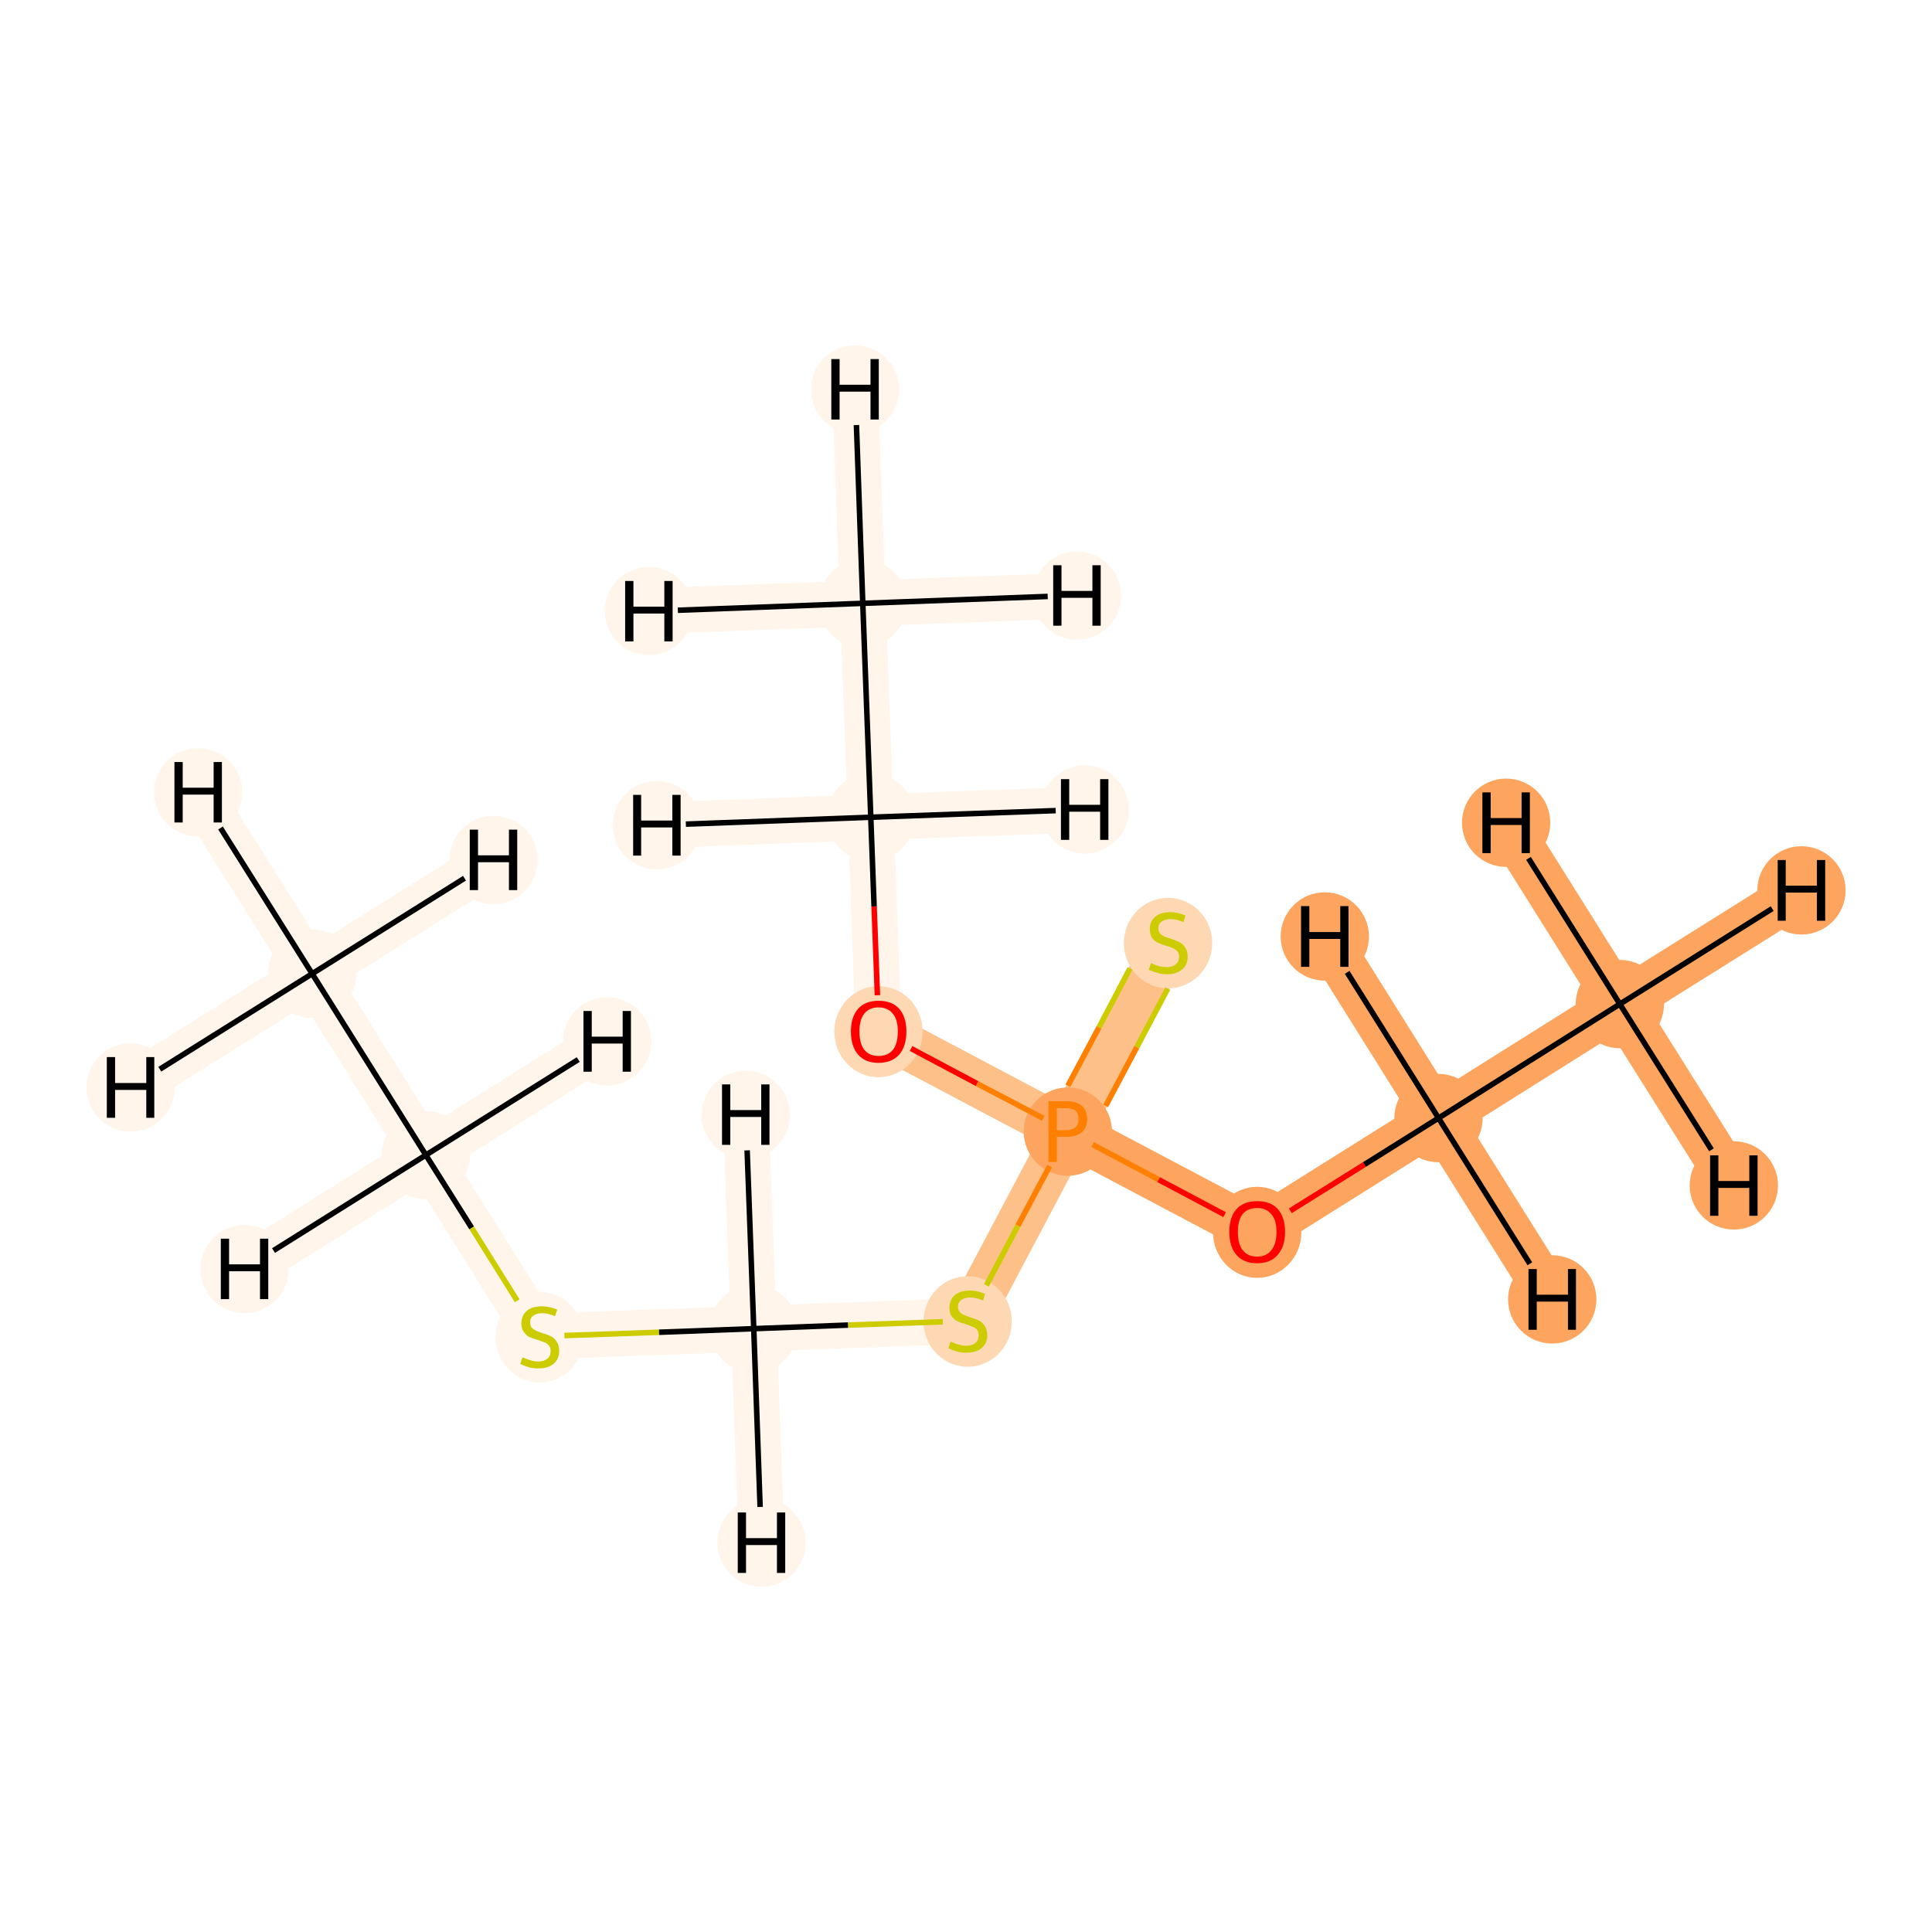 <?xml version='1.0' encoding='iso-8859-1'?>
<svg version='1.1' baseProfile='full'
              xmlns='http://www.w3.org/2000/svg'
                      xmlns:rdkit='http://www.rdkit.org/xml'
                      xmlns:xlink='http://www.w3.org/1999/xlink'
                  xml:space='preserve'
width='700px' height='700px' viewBox='0 0 700 700'>
<!-- END OF HEADER -->
<rect style='opacity:1.0;fill:#FFFFFF;stroke:none' width='700.0' height='700.0' x='0.0' y='0.0'> </rect>
<path d='M 113.1,352.8 L 154.3,418.5' style='fill:none;fill-rule:evenodd;stroke:#FFF5EB;stroke-width:16.6px;stroke-linecap:butt;stroke-linejoin:miter;stroke-opacity:1' />
<path d='M 113.1,352.8 L 71.8,287.1' style='fill:none;fill-rule:evenodd;stroke:#FFF5EB;stroke-width:16.6px;stroke-linecap:butt;stroke-linejoin:miter;stroke-opacity:1' />
<path d='M 113.1,352.8 L 178.8,311.6' style='fill:none;fill-rule:evenodd;stroke:#FFF5EB;stroke-width:16.6px;stroke-linecap:butt;stroke-linejoin:miter;stroke-opacity:1' />
<path d='M 113.1,352.8 L 47.3,394.0' style='fill:none;fill-rule:evenodd;stroke:#FFF5EB;stroke-width:16.6px;stroke-linecap:butt;stroke-linejoin:miter;stroke-opacity:1' />
<path d='M 154.3,418.5 L 195.5,484.2' style='fill:none;fill-rule:evenodd;stroke:#FFF5EB;stroke-width:16.6px;stroke-linecap:butt;stroke-linejoin:miter;stroke-opacity:1' />
<path d='M 154.3,418.5 L 88.6,459.8' style='fill:none;fill-rule:evenodd;stroke:#FFF5EB;stroke-width:16.6px;stroke-linecap:butt;stroke-linejoin:miter;stroke-opacity:1' />
<path d='M 154.3,418.5 L 220.0,377.3' style='fill:none;fill-rule:evenodd;stroke:#FFF5EB;stroke-width:16.6px;stroke-linecap:butt;stroke-linejoin:miter;stroke-opacity:1' />
<path d='M 195.5,484.2 L 273.1,481.4' style='fill:none;fill-rule:evenodd;stroke:#FFF5EB;stroke-width:16.6px;stroke-linecap:butt;stroke-linejoin:miter;stroke-opacity:1' />
<path d='M 273.1,481.4 L 350.6,478.6' style='fill:none;fill-rule:evenodd;stroke:#FFF5EB;stroke-width:16.6px;stroke-linecap:butt;stroke-linejoin:miter;stroke-opacity:1' />
<path d='M 273.1,481.4 L 275.9,558.9' style='fill:none;fill-rule:evenodd;stroke:#FFF5EB;stroke-width:16.6px;stroke-linecap:butt;stroke-linejoin:miter;stroke-opacity:1' />
<path d='M 273.1,481.4 L 270.2,403.9' style='fill:none;fill-rule:evenodd;stroke:#FFF5EB;stroke-width:16.6px;stroke-linecap:butt;stroke-linejoin:miter;stroke-opacity:1' />
<path d='M 350.6,478.6 L 386.9,410.0' style='fill:none;fill-rule:evenodd;stroke:#FDC089;stroke-width:16.6px;stroke-linecap:butt;stroke-linejoin:miter;stroke-opacity:1' />
<path d='M 386.9,410.0 L 423.2,341.4' style='fill:none;fill-rule:evenodd;stroke:#FDC089;stroke-width:16.6px;stroke-linecap:butt;stroke-linejoin:miter;stroke-opacity:1' />
<path d='M 386.9,410.0 L 455.5,446.3' style='fill:none;fill-rule:evenodd;stroke:#FDA55E;stroke-width:16.6px;stroke-linecap:butt;stroke-linejoin:miter;stroke-opacity:1' />
<path d='M 386.9,410.0 L 318.3,373.7' style='fill:none;fill-rule:evenodd;stroke:#FDC089;stroke-width:16.6px;stroke-linecap:butt;stroke-linejoin:miter;stroke-opacity:1' />
<path d='M 455.5,446.3 L 521.2,405.1' style='fill:none;fill-rule:evenodd;stroke:#FDA55E;stroke-width:16.6px;stroke-linecap:butt;stroke-linejoin:miter;stroke-opacity:1' />
<path d='M 521.2,405.1 L 586.9,363.8' style='fill:none;fill-rule:evenodd;stroke:#FDA55E;stroke-width:16.6px;stroke-linecap:butt;stroke-linejoin:miter;stroke-opacity:1' />
<path d='M 521.2,405.1 L 480.0,339.3' style='fill:none;fill-rule:evenodd;stroke:#FDA55E;stroke-width:16.6px;stroke-linecap:butt;stroke-linejoin:miter;stroke-opacity:1' />
<path d='M 521.2,405.1 L 562.4,470.8' style='fill:none;fill-rule:evenodd;stroke:#FDA55E;stroke-width:16.6px;stroke-linecap:butt;stroke-linejoin:miter;stroke-opacity:1' />
<path d='M 586.9,363.8 L 652.7,322.6' style='fill:none;fill-rule:evenodd;stroke:#FDA55E;stroke-width:16.6px;stroke-linecap:butt;stroke-linejoin:miter;stroke-opacity:1' />
<path d='M 586.9,363.8 L 545.7,298.1' style='fill:none;fill-rule:evenodd;stroke:#FDA55E;stroke-width:16.6px;stroke-linecap:butt;stroke-linejoin:miter;stroke-opacity:1' />
<path d='M 586.9,363.8 L 628.2,429.5' style='fill:none;fill-rule:evenodd;stroke:#FDA55E;stroke-width:16.6px;stroke-linecap:butt;stroke-linejoin:miter;stroke-opacity:1' />
<path d='M 318.3,373.7 L 315.5,296.1' style='fill:none;fill-rule:evenodd;stroke:#FFF5EB;stroke-width:16.6px;stroke-linecap:butt;stroke-linejoin:miter;stroke-opacity:1' />
<path d='M 315.5,296.1 L 312.6,218.6' style='fill:none;fill-rule:evenodd;stroke:#FFF5EB;stroke-width:16.6px;stroke-linecap:butt;stroke-linejoin:miter;stroke-opacity:1' />
<path d='M 315.5,296.1 L 393.0,293.3' style='fill:none;fill-rule:evenodd;stroke:#FFF5EB;stroke-width:16.6px;stroke-linecap:butt;stroke-linejoin:miter;stroke-opacity:1' />
<path d='M 315.5,296.1 L 238.0,299.0' style='fill:none;fill-rule:evenodd;stroke:#FFF5EB;stroke-width:16.6px;stroke-linecap:butt;stroke-linejoin:miter;stroke-opacity:1' />
<path d='M 312.6,218.6 L 309.8,141.1' style='fill:none;fill-rule:evenodd;stroke:#FFF5EB;stroke-width:16.6px;stroke-linecap:butt;stroke-linejoin:miter;stroke-opacity:1' />
<path d='M 312.6,218.6 L 390.2,215.8' style='fill:none;fill-rule:evenodd;stroke:#FFF5EB;stroke-width:16.6px;stroke-linecap:butt;stroke-linejoin:miter;stroke-opacity:1' />
<path d='M 312.6,218.6 L 235.1,221.4' style='fill:none;fill-rule:evenodd;stroke:#FFF5EB;stroke-width:16.6px;stroke-linecap:butt;stroke-linejoin:miter;stroke-opacity:1' />
<ellipse cx='113.1' cy='352.8' rx='15.5' ry='15.5'  style='fill:#FFF5EB;fill-rule:evenodd;stroke:#FFF5EB;stroke-width:1.0px;stroke-linecap:butt;stroke-linejoin:miter;stroke-opacity:1' />
<ellipse cx='154.3' cy='418.5' rx='15.5' ry='15.5'  style='fill:#FFF5EB;fill-rule:evenodd;stroke:#FFF5EB;stroke-width:1.0px;stroke-linecap:butt;stroke-linejoin:miter;stroke-opacity:1' />
<ellipse cx='195.5' cy='484.5' rx='15.5' ry='15.9'  style='fill:#FFF5EB;fill-rule:evenodd;stroke:#FFF5EB;stroke-width:1.0px;stroke-linecap:butt;stroke-linejoin:miter;stroke-opacity:1' />
<ellipse cx='273.1' cy='481.4' rx='15.5' ry='15.5'  style='fill:#FFF5EB;fill-rule:evenodd;stroke:#FFF5EB;stroke-width:1.0px;stroke-linecap:butt;stroke-linejoin:miter;stroke-opacity:1' />
<ellipse cx='350.6' cy='478.8' rx='15.5' ry='15.9'  style='fill:#FDD8B2;fill-rule:evenodd;stroke:#FDD8B2;stroke-width:1.0px;stroke-linecap:butt;stroke-linejoin:miter;stroke-opacity:1' />
<ellipse cx='386.9' cy='410.0' rx='15.5' ry='15.5'  style='fill:#FDA55E;fill-rule:evenodd;stroke:#FDA55E;stroke-width:1.0px;stroke-linecap:butt;stroke-linejoin:miter;stroke-opacity:1' />
<ellipse cx='423.2' cy='341.7' rx='15.5' ry='15.9'  style='fill:#FDD8B2;fill-rule:evenodd;stroke:#FDD8B2;stroke-width:1.0px;stroke-linecap:butt;stroke-linejoin:miter;stroke-opacity:1' />
<ellipse cx='455.5' cy='446.5' rx='15.5' ry='16.0'  style='fill:#FDA55E;fill-rule:evenodd;stroke:#FDA55E;stroke-width:1.0px;stroke-linecap:butt;stroke-linejoin:miter;stroke-opacity:1' />
<ellipse cx='521.2' cy='405.1' rx='15.5' ry='15.5'  style='fill:#FDA55E;fill-rule:evenodd;stroke:#FDA55E;stroke-width:1.0px;stroke-linecap:butt;stroke-linejoin:miter;stroke-opacity:1' />
<ellipse cx='586.9' cy='363.8' rx='15.5' ry='15.5'  style='fill:#FDA55E;fill-rule:evenodd;stroke:#FDA55E;stroke-width:1.0px;stroke-linecap:butt;stroke-linejoin:miter;stroke-opacity:1' />
<ellipse cx='318.3' cy='373.8' rx='15.5' ry='16.0'  style='fill:#FDD8B2;fill-rule:evenodd;stroke:#FDD8B2;stroke-width:1.0px;stroke-linecap:butt;stroke-linejoin:miter;stroke-opacity:1' />
<ellipse cx='315.5' cy='296.1' rx='15.5' ry='15.5'  style='fill:#FFF5EB;fill-rule:evenodd;stroke:#FFF5EB;stroke-width:1.0px;stroke-linecap:butt;stroke-linejoin:miter;stroke-opacity:1' />
<ellipse cx='312.6' cy='218.6' rx='15.5' ry='15.5'  style='fill:#FFF5EB;fill-rule:evenodd;stroke:#FFF5EB;stroke-width:1.0px;stroke-linecap:butt;stroke-linejoin:miter;stroke-opacity:1' />
<ellipse cx='71.8' cy='287.1' rx='15.5' ry='15.5'  style='fill:#FFF5EB;fill-rule:evenodd;stroke:#FFF5EB;stroke-width:1.0px;stroke-linecap:butt;stroke-linejoin:miter;stroke-opacity:1' />
<ellipse cx='178.8' cy='311.6' rx='15.5' ry='15.5'  style='fill:#FFF5EB;fill-rule:evenodd;stroke:#FFF5EB;stroke-width:1.0px;stroke-linecap:butt;stroke-linejoin:miter;stroke-opacity:1' />
<ellipse cx='47.3' cy='394.0' rx='15.5' ry='15.5'  style='fill:#FFF5EB;fill-rule:evenodd;stroke:#FFF5EB;stroke-width:1.0px;stroke-linecap:butt;stroke-linejoin:miter;stroke-opacity:1' />
<ellipse cx='88.6' cy='459.8' rx='15.5' ry='15.5'  style='fill:#FFF5EB;fill-rule:evenodd;stroke:#FFF5EB;stroke-width:1.0px;stroke-linecap:butt;stroke-linejoin:miter;stroke-opacity:1' />
<ellipse cx='220.0' cy='377.3' rx='15.5' ry='15.5'  style='fill:#FFF5EB;fill-rule:evenodd;stroke:#FFF5EB;stroke-width:1.0px;stroke-linecap:butt;stroke-linejoin:miter;stroke-opacity:1' />
<ellipse cx='275.9' cy='558.9' rx='15.5' ry='15.5'  style='fill:#FFF5EB;fill-rule:evenodd;stroke:#FFF5EB;stroke-width:1.0px;stroke-linecap:butt;stroke-linejoin:miter;stroke-opacity:1' />
<ellipse cx='270.2' cy='403.9' rx='15.5' ry='15.5'  style='fill:#FFF5EB;fill-rule:evenodd;stroke:#FFF5EB;stroke-width:1.0px;stroke-linecap:butt;stroke-linejoin:miter;stroke-opacity:1' />
<ellipse cx='480.0' cy='339.3' rx='15.5' ry='15.5'  style='fill:#FDA55E;fill-rule:evenodd;stroke:#FDA55E;stroke-width:1.0px;stroke-linecap:butt;stroke-linejoin:miter;stroke-opacity:1' />
<ellipse cx='562.4' cy='470.8' rx='15.5' ry='15.5'  style='fill:#FDA55E;fill-rule:evenodd;stroke:#FDA55E;stroke-width:1.0px;stroke-linecap:butt;stroke-linejoin:miter;stroke-opacity:1' />
<ellipse cx='652.7' cy='322.6' rx='15.5' ry='15.5'  style='fill:#FDA55E;fill-rule:evenodd;stroke:#FDA55E;stroke-width:1.0px;stroke-linecap:butt;stroke-linejoin:miter;stroke-opacity:1' />
<ellipse cx='545.7' cy='298.1' rx='15.5' ry='15.5'  style='fill:#FDA55E;fill-rule:evenodd;stroke:#FDA55E;stroke-width:1.0px;stroke-linecap:butt;stroke-linejoin:miter;stroke-opacity:1' />
<ellipse cx='628.2' cy='429.5' rx='15.5' ry='15.5'  style='fill:#FDA55E;fill-rule:evenodd;stroke:#FDA55E;stroke-width:1.0px;stroke-linecap:butt;stroke-linejoin:miter;stroke-opacity:1' />
<ellipse cx='393.0' cy='293.3' rx='15.5' ry='15.5'  style='fill:#FFF5EB;fill-rule:evenodd;stroke:#FFF5EB;stroke-width:1.0px;stroke-linecap:butt;stroke-linejoin:miter;stroke-opacity:1' />
<ellipse cx='238.0' cy='299.0' rx='15.5' ry='15.5'  style='fill:#FFF5EB;fill-rule:evenodd;stroke:#FFF5EB;stroke-width:1.0px;stroke-linecap:butt;stroke-linejoin:miter;stroke-opacity:1' />
<ellipse cx='309.8' cy='141.1' rx='15.5' ry='15.5'  style='fill:#FFF5EB;fill-rule:evenodd;stroke:#FFF5EB;stroke-width:1.0px;stroke-linecap:butt;stroke-linejoin:miter;stroke-opacity:1' />
<ellipse cx='390.2' cy='215.8' rx='15.5' ry='15.5'  style='fill:#FFF5EB;fill-rule:evenodd;stroke:#FFF5EB;stroke-width:1.0px;stroke-linecap:butt;stroke-linejoin:miter;stroke-opacity:1' />
<ellipse cx='235.1' cy='221.4' rx='15.5' ry='15.5'  style='fill:#FFF5EB;fill-rule:evenodd;stroke:#FFF5EB;stroke-width:1.0px;stroke-linecap:butt;stroke-linejoin:miter;stroke-opacity:1' />
<path class='bond-0 atom-0 atom-1' d='M 113.1,352.8 L 154.3,418.5' style='fill:none;fill-rule:evenodd;stroke:#000000;stroke-width:2.0px;stroke-linecap:butt;stroke-linejoin:miter;stroke-opacity:1' />
<path class='bond-12 atom-0 atom-13' d='M 113.1,352.8 L 79.9,300.0' style='fill:none;fill-rule:evenodd;stroke:#000000;stroke-width:2.0px;stroke-linecap:butt;stroke-linejoin:miter;stroke-opacity:1' />
<path class='bond-13 atom-0 atom-14' d='M 113.1,352.8 L 168.3,318.2' style='fill:none;fill-rule:evenodd;stroke:#000000;stroke-width:2.0px;stroke-linecap:butt;stroke-linejoin:miter;stroke-opacity:1' />
<path class='bond-14 atom-0 atom-15' d='M 113.1,352.8 L 57.9,387.4' style='fill:none;fill-rule:evenodd;stroke:#000000;stroke-width:2.0px;stroke-linecap:butt;stroke-linejoin:miter;stroke-opacity:1' />
<path class='bond-1 atom-1 atom-2' d='M 154.3,418.5 L 170.9,444.9' style='fill:none;fill-rule:evenodd;stroke:#000000;stroke-width:2.0px;stroke-linecap:butt;stroke-linejoin:miter;stroke-opacity:1' />
<path class='bond-1 atom-1 atom-2' d='M 170.9,444.9 L 187.4,471.3' style='fill:none;fill-rule:evenodd;stroke:#CCCC00;stroke-width:2.0px;stroke-linecap:butt;stroke-linejoin:miter;stroke-opacity:1' />
<path class='bond-15 atom-1 atom-16' d='M 154.3,418.5 L 99.1,453.1' style='fill:none;fill-rule:evenodd;stroke:#000000;stroke-width:2.0px;stroke-linecap:butt;stroke-linejoin:miter;stroke-opacity:1' />
<path class='bond-16 atom-1 atom-17' d='M 154.3,418.5 L 209.5,383.9' style='fill:none;fill-rule:evenodd;stroke:#000000;stroke-width:2.0px;stroke-linecap:butt;stroke-linejoin:miter;stroke-opacity:1' />
<path class='bond-2 atom-2 atom-3' d='M 204.5,483.9 L 238.8,482.7' style='fill:none;fill-rule:evenodd;stroke:#CCCC00;stroke-width:2.0px;stroke-linecap:butt;stroke-linejoin:miter;stroke-opacity:1' />
<path class='bond-2 atom-2 atom-3' d='M 238.8,482.7 L 273.1,481.4' style='fill:none;fill-rule:evenodd;stroke:#000000;stroke-width:2.0px;stroke-linecap:butt;stroke-linejoin:miter;stroke-opacity:1' />
<path class='bond-3 atom-3 atom-4' d='M 273.1,481.4 L 307.3,480.1' style='fill:none;fill-rule:evenodd;stroke:#000000;stroke-width:2.0px;stroke-linecap:butt;stroke-linejoin:miter;stroke-opacity:1' />
<path class='bond-3 atom-3 atom-4' d='M 307.3,480.1 L 341.6,478.9' style='fill:none;fill-rule:evenodd;stroke:#CCCC00;stroke-width:2.0px;stroke-linecap:butt;stroke-linejoin:miter;stroke-opacity:1' />
<path class='bond-17 atom-3 atom-18' d='M 273.1,481.4 L 275.4,546.0' style='fill:none;fill-rule:evenodd;stroke:#000000;stroke-width:2.0px;stroke-linecap:butt;stroke-linejoin:miter;stroke-opacity:1' />
<path class='bond-18 atom-3 atom-19' d='M 273.1,481.4 L 270.7,416.8' style='fill:none;fill-rule:evenodd;stroke:#000000;stroke-width:2.0px;stroke-linecap:butt;stroke-linejoin:miter;stroke-opacity:1' />
<path class='bond-4 atom-4 atom-5' d='M 357.4,465.7 L 368.8,444.1' style='fill:none;fill-rule:evenodd;stroke:#CCCC00;stroke-width:2.0px;stroke-linecap:butt;stroke-linejoin:miter;stroke-opacity:1' />
<path class='bond-4 atom-4 atom-5' d='M 368.8,444.1 L 380.3,422.5' style='fill:none;fill-rule:evenodd;stroke:#FF7F00;stroke-width:2.0px;stroke-linecap:butt;stroke-linejoin:miter;stroke-opacity:1' />
<path class='bond-5 atom-5 atom-6' d='M 400.6,400.7 L 411.9,379.4' style='fill:none;fill-rule:evenodd;stroke:#FF7F00;stroke-width:2.0px;stroke-linecap:butt;stroke-linejoin:miter;stroke-opacity:1' />
<path class='bond-5 atom-5 atom-6' d='M 411.9,379.4 L 423.1,358.2' style='fill:none;fill-rule:evenodd;stroke:#CCCC00;stroke-width:2.0px;stroke-linecap:butt;stroke-linejoin:miter;stroke-opacity:1' />
<path class='bond-5 atom-5 atom-6' d='M 386.9,393.4 L 398.2,372.2' style='fill:none;fill-rule:evenodd;stroke:#FF7F00;stroke-width:2.0px;stroke-linecap:butt;stroke-linejoin:miter;stroke-opacity:1' />
<path class='bond-5 atom-5 atom-6' d='M 398.2,372.2 L 409.4,350.9' style='fill:none;fill-rule:evenodd;stroke:#CCCC00;stroke-width:2.0px;stroke-linecap:butt;stroke-linejoin:miter;stroke-opacity:1' />
<path class='bond-6 atom-5 atom-7' d='M 395.9,414.7 L 419.8,427.4' style='fill:none;fill-rule:evenodd;stroke:#FF7F00;stroke-width:2.0px;stroke-linecap:butt;stroke-linejoin:miter;stroke-opacity:1' />
<path class='bond-6 atom-5 atom-7' d='M 419.8,427.4 L 443.7,440.1' style='fill:none;fill-rule:evenodd;stroke:#FF0000;stroke-width:2.0px;stroke-linecap:butt;stroke-linejoin:miter;stroke-opacity:1' />
<path class='bond-9 atom-5 atom-10' d='M 378.0,405.2 L 354.0,392.6' style='fill:none;fill-rule:evenodd;stroke:#FF7F00;stroke-width:2.0px;stroke-linecap:butt;stroke-linejoin:miter;stroke-opacity:1' />
<path class='bond-9 atom-5 atom-10' d='M 354.0,392.6 L 330.1,379.9' style='fill:none;fill-rule:evenodd;stroke:#FF0000;stroke-width:2.0px;stroke-linecap:butt;stroke-linejoin:miter;stroke-opacity:1' />
<path class='bond-7 atom-7 atom-8' d='M 467.5,438.7 L 494.4,421.9' style='fill:none;fill-rule:evenodd;stroke:#FF0000;stroke-width:2.0px;stroke-linecap:butt;stroke-linejoin:miter;stroke-opacity:1' />
<path class='bond-7 atom-7 atom-8' d='M 494.4,421.9 L 521.2,405.1' style='fill:none;fill-rule:evenodd;stroke:#000000;stroke-width:2.0px;stroke-linecap:butt;stroke-linejoin:miter;stroke-opacity:1' />
<path class='bond-8 atom-8 atom-9' d='M 521.2,405.1 L 586.9,363.8' style='fill:none;fill-rule:evenodd;stroke:#000000;stroke-width:2.0px;stroke-linecap:butt;stroke-linejoin:miter;stroke-opacity:1' />
<path class='bond-19 atom-8 atom-20' d='M 521.2,405.1 L 488.1,352.3' style='fill:none;fill-rule:evenodd;stroke:#000000;stroke-width:2.0px;stroke-linecap:butt;stroke-linejoin:miter;stroke-opacity:1' />
<path class='bond-20 atom-8 atom-21' d='M 521.2,405.1 L 554.3,457.9' style='fill:none;fill-rule:evenodd;stroke:#000000;stroke-width:2.0px;stroke-linecap:butt;stroke-linejoin:miter;stroke-opacity:1' />
<path class='bond-21 atom-9 atom-22' d='M 586.9,363.8 L 642.1,329.2' style='fill:none;fill-rule:evenodd;stroke:#000000;stroke-width:2.0px;stroke-linecap:butt;stroke-linejoin:miter;stroke-opacity:1' />
<path class='bond-22 atom-9 atom-23' d='M 586.9,363.8 L 553.8,311.0' style='fill:none;fill-rule:evenodd;stroke:#000000;stroke-width:2.0px;stroke-linecap:butt;stroke-linejoin:miter;stroke-opacity:1' />
<path class='bond-23 atom-9 atom-24' d='M 586.9,363.8 L 620.1,416.6' style='fill:none;fill-rule:evenodd;stroke:#000000;stroke-width:2.0px;stroke-linecap:butt;stroke-linejoin:miter;stroke-opacity:1' />
<path class='bond-10 atom-10 atom-11' d='M 317.9,360.6 L 316.7,328.4' style='fill:none;fill-rule:evenodd;stroke:#FF0000;stroke-width:2.0px;stroke-linecap:butt;stroke-linejoin:miter;stroke-opacity:1' />
<path class='bond-10 atom-10 atom-11' d='M 316.7,328.4 L 315.5,296.1' style='fill:none;fill-rule:evenodd;stroke:#000000;stroke-width:2.0px;stroke-linecap:butt;stroke-linejoin:miter;stroke-opacity:1' />
<path class='bond-11 atom-11 atom-12' d='M 315.5,296.1 L 312.6,218.6' style='fill:none;fill-rule:evenodd;stroke:#000000;stroke-width:2.0px;stroke-linecap:butt;stroke-linejoin:miter;stroke-opacity:1' />
<path class='bond-24 atom-11 atom-25' d='M 315.5,296.1 L 382.5,293.7' style='fill:none;fill-rule:evenodd;stroke:#000000;stroke-width:2.0px;stroke-linecap:butt;stroke-linejoin:miter;stroke-opacity:1' />
<path class='bond-25 atom-11 atom-26' d='M 315.5,296.1 L 248.5,298.6' style='fill:none;fill-rule:evenodd;stroke:#000000;stroke-width:2.0px;stroke-linecap:butt;stroke-linejoin:miter;stroke-opacity:1' />
<path class='bond-26 atom-12 atom-27' d='M 312.6,218.6 L 310.3,154.0' style='fill:none;fill-rule:evenodd;stroke:#000000;stroke-width:2.0px;stroke-linecap:butt;stroke-linejoin:miter;stroke-opacity:1' />
<path class='bond-27 atom-12 atom-28' d='M 312.6,218.6 L 379.6,216.1' style='fill:none;fill-rule:evenodd;stroke:#000000;stroke-width:2.0px;stroke-linecap:butt;stroke-linejoin:miter;stroke-opacity:1' />
<path class='bond-28 atom-12 atom-29' d='M 312.6,218.6 L 245.6,221.1' style='fill:none;fill-rule:evenodd;stroke:#000000;stroke-width:2.0px;stroke-linecap:butt;stroke-linejoin:miter;stroke-opacity:1' />
<path  class='atom-2' d='M 189.3 491.8
Q 189.6 491.9, 190.6 492.3
Q 191.6 492.7, 192.7 493.0
Q 193.9 493.3, 195.0 493.3
Q 197.1 493.3, 198.3 492.3
Q 199.5 491.3, 199.5 489.5
Q 199.5 488.3, 198.9 487.5
Q 198.3 486.8, 197.4 486.4
Q 196.4 486.0, 194.9 485.5
Q 192.9 484.9, 191.7 484.4
Q 190.6 483.8, 189.8 482.6
Q 188.9 481.5, 188.9 479.5
Q 188.9 476.7, 190.8 475.0
Q 192.7 473.3, 196.4 473.3
Q 199.0 473.3, 201.9 474.5
L 201.1 476.9
Q 198.5 475.8, 196.5 475.8
Q 194.4 475.8, 193.2 476.7
Q 192.0 477.6, 192.1 479.1
Q 192.1 480.3, 192.6 481.0
Q 193.3 481.7, 194.1 482.1
Q 195.0 482.5, 196.5 483.0
Q 198.5 483.6, 199.7 484.2
Q 200.9 484.8, 201.7 486.1
Q 202.6 487.3, 202.6 489.5
Q 202.6 492.5, 200.5 494.2
Q 198.5 495.8, 195.1 495.8
Q 193.2 495.8, 191.7 495.4
Q 190.2 495.0, 188.5 494.2
L 189.3 491.8
' fill='#CCCC00'/>
<path  class='atom-4' d='M 344.4 486.1
Q 344.6 486.2, 345.7 486.6
Q 346.7 487.1, 347.8 487.3
Q 349.0 487.6, 350.1 487.6
Q 352.2 487.6, 353.4 486.6
Q 354.6 485.6, 354.6 483.8
Q 354.6 482.6, 354.0 481.8
Q 353.4 481.1, 352.4 480.7
Q 351.5 480.3, 350.0 479.8
Q 348.0 479.2, 346.8 478.7
Q 345.7 478.1, 344.8 476.9
Q 344.0 475.8, 344.0 473.8
Q 344.0 471.0, 345.9 469.3
Q 347.8 467.6, 351.5 467.6
Q 354.1 467.6, 356.9 468.8
L 356.2 471.2
Q 353.6 470.1, 351.6 470.1
Q 349.5 470.1, 348.3 471.0
Q 347.1 471.9, 347.1 473.4
Q 347.1 474.6, 347.7 475.3
Q 348.3 476.0, 349.2 476.4
Q 350.1 476.8, 351.6 477.3
Q 353.6 477.9, 354.8 478.5
Q 355.9 479.1, 356.8 480.4
Q 357.7 481.7, 357.7 483.8
Q 357.7 486.8, 355.6 488.5
Q 353.6 490.1, 350.2 490.1
Q 348.2 490.1, 346.8 489.7
Q 345.3 489.3, 343.6 488.5
L 344.4 486.1
' fill='#CCCC00'/>
<path  class='atom-5' d='M 386.4 399.0
Q 390.1 399.0, 392.0 400.7
Q 393.9 402.4, 393.9 405.5
Q 393.9 408.5, 392.0 410.2
Q 390.0 411.9, 386.4 411.9
L 382.9 411.9
L 382.9 421.0
L 379.9 421.0
L 379.9 399.0
L 386.4 399.0
M 386.4 409.5
Q 388.5 409.5, 389.7 408.4
Q 390.8 407.4, 390.8 405.5
Q 390.8 403.5, 389.7 402.5
Q 388.6 401.5, 386.4 401.5
L 382.9 401.5
L 382.9 409.5
L 386.4 409.5
' fill='#FF7F00'/>
<path  class='atom-6' d='M 417.0 349.0
Q 417.3 349.0, 418.3 349.5
Q 419.3 349.9, 420.4 350.2
Q 421.6 350.4, 422.7 350.4
Q 424.8 350.4, 426.0 349.4
Q 427.2 348.4, 427.2 346.7
Q 427.2 345.4, 426.6 344.7
Q 426.0 344.0, 425.0 343.6
Q 424.1 343.1, 422.6 342.7
Q 420.6 342.1, 419.4 341.5
Q 418.3 341.0, 417.4 339.8
Q 416.6 338.6, 416.6 336.6
Q 416.6 333.9, 418.5 332.2
Q 420.4 330.5, 424.1 330.5
Q 426.7 330.5, 429.5 331.7
L 428.8 334.1
Q 426.2 333.0, 424.2 333.0
Q 422.1 333.0, 420.9 333.9
Q 419.7 334.7, 419.7 336.3
Q 419.7 337.4, 420.3 338.2
Q 420.9 338.9, 421.8 339.3
Q 422.7 339.7, 424.2 340.1
Q 426.2 340.8, 427.4 341.4
Q 428.6 342.0, 429.4 343.3
Q 430.3 344.5, 430.3 346.7
Q 430.3 349.7, 428.2 351.3
Q 426.2 353.0, 422.8 353.0
Q 420.9 353.0, 419.4 352.5
Q 417.9 352.1, 416.2 351.4
L 417.0 349.0
' fill='#CCCC00'/>
<path  class='atom-7' d='M 445.4 446.3
Q 445.4 441.1, 448.0 438.1
Q 450.6 435.2, 455.5 435.2
Q 460.4 435.2, 463.0 438.1
Q 465.6 441.1, 465.6 446.3
Q 465.6 451.7, 462.9 454.7
Q 460.3 457.7, 455.5 457.7
Q 450.6 457.7, 448.0 454.7
Q 445.4 451.7, 445.4 446.3
M 455.5 455.3
Q 458.8 455.3, 460.6 453.0
Q 462.5 450.8, 462.5 446.3
Q 462.5 442.0, 460.6 439.9
Q 458.8 437.7, 455.5 437.7
Q 452.1 437.7, 450.3 439.8
Q 448.5 442.0, 448.5 446.3
Q 448.5 450.8, 450.3 453.0
Q 452.1 455.3, 455.5 455.3
' fill='#FF0000'/>
<path  class='atom-10' d='M 308.3 373.7
Q 308.3 368.5, 310.9 365.5
Q 313.5 362.6, 318.3 362.6
Q 323.2 362.6, 325.8 365.5
Q 328.4 368.5, 328.4 373.7
Q 328.4 379.1, 325.8 382.1
Q 323.1 385.1, 318.3 385.1
Q 313.5 385.1, 310.9 382.1
Q 308.3 379.1, 308.3 373.7
M 318.3 382.6
Q 321.7 382.6, 323.5 380.4
Q 325.3 378.1, 325.3 373.7
Q 325.3 369.4, 323.5 367.3
Q 321.7 365.0, 318.3 365.0
Q 315.0 365.0, 313.2 367.2
Q 311.4 369.4, 311.4 373.7
Q 311.4 378.2, 313.2 380.4
Q 315.0 382.6, 318.3 382.6
' fill='#FF0000'/>
<path  class='atom-13' d='M 63.2 276.1
L 66.2 276.1
L 66.2 285.4
L 77.4 285.4
L 77.4 276.1
L 80.4 276.1
L 80.4 298.0
L 77.4 298.0
L 77.4 287.9
L 66.2 287.9
L 66.2 298.0
L 63.2 298.0
L 63.2 276.1
' fill='#000000'/>
<path  class='atom-14' d='M 170.2 300.6
L 173.2 300.6
L 173.2 309.9
L 184.4 309.9
L 184.4 300.6
L 187.4 300.6
L 187.4 322.5
L 184.4 322.5
L 184.4 312.4
L 173.2 312.4
L 173.2 322.5
L 170.2 322.5
L 170.2 300.6
' fill='#000000'/>
<path  class='atom-15' d='M 38.7 383.0
L 41.7 383.0
L 41.7 392.4
L 53.0 392.4
L 53.0 383.0
L 55.9 383.0
L 55.9 405.0
L 53.0 405.0
L 53.0 394.9
L 41.7 394.9
L 41.7 405.0
L 38.7 405.0
L 38.7 383.0
' fill='#000000'/>
<path  class='atom-16' d='M 80.0 448.8
L 83.0 448.8
L 83.0 458.1
L 94.2 458.1
L 94.2 448.8
L 97.2 448.8
L 97.2 470.7
L 94.2 470.7
L 94.2 460.6
L 83.0 460.6
L 83.0 470.7
L 80.0 470.7
L 80.0 448.8
' fill='#000000'/>
<path  class='atom-17' d='M 211.4 366.3
L 214.4 366.3
L 214.4 375.6
L 225.6 375.6
L 225.6 366.3
L 228.6 366.3
L 228.6 388.3
L 225.6 388.3
L 225.6 378.1
L 214.4 378.1
L 214.4 388.3
L 211.4 388.3
L 211.4 366.3
' fill='#000000'/>
<path  class='atom-18' d='M 267.3 548.0
L 270.3 548.0
L 270.3 557.3
L 281.5 557.3
L 281.5 548.0
L 284.5 548.0
L 284.5 569.9
L 281.5 569.9
L 281.5 559.8
L 270.3 559.8
L 270.3 569.9
L 267.3 569.9
L 267.3 548.0
' fill='#000000'/>
<path  class='atom-19' d='M 261.6 392.9
L 264.6 392.9
L 264.6 402.2
L 275.8 402.2
L 275.8 392.9
L 278.8 392.9
L 278.8 414.8
L 275.8 414.8
L 275.8 404.7
L 264.6 404.7
L 264.6 414.8
L 261.6 414.8
L 261.6 392.9
' fill='#000000'/>
<path  class='atom-20' d='M 471.4 328.3
L 474.4 328.3
L 474.4 337.7
L 485.6 337.7
L 485.6 328.3
L 488.6 328.3
L 488.6 350.3
L 485.6 350.3
L 485.6 340.2
L 474.4 340.2
L 474.4 350.3
L 471.4 350.3
L 471.4 328.3
' fill='#000000'/>
<path  class='atom-21' d='M 553.8 459.8
L 556.8 459.8
L 556.8 469.1
L 568.1 469.1
L 568.1 459.8
L 571.0 459.8
L 571.0 481.8
L 568.1 481.8
L 568.1 471.6
L 556.8 471.6
L 556.8 481.8
L 553.8 481.8
L 553.8 459.8
' fill='#000000'/>
<path  class='atom-22' d='M 644.1 311.6
L 647.0 311.6
L 647.0 320.9
L 658.3 320.9
L 658.3 311.6
L 661.3 311.6
L 661.3 333.6
L 658.3 333.6
L 658.3 323.4
L 647.0 323.4
L 647.0 333.6
L 644.1 333.6
L 644.1 311.6
' fill='#000000'/>
<path  class='atom-23' d='M 537.1 287.1
L 540.1 287.1
L 540.1 296.4
L 551.3 296.4
L 551.3 287.1
L 554.3 287.1
L 554.3 309.1
L 551.3 309.1
L 551.3 298.9
L 540.1 298.9
L 540.1 309.1
L 537.1 309.1
L 537.1 287.1
' fill='#000000'/>
<path  class='atom-24' d='M 619.6 418.6
L 622.6 418.6
L 622.6 427.9
L 633.8 427.9
L 633.8 418.6
L 636.8 418.6
L 636.8 440.5
L 633.8 440.5
L 633.8 430.4
L 622.6 430.4
L 622.6 440.5
L 619.6 440.5
L 619.6 418.6
' fill='#000000'/>
<path  class='atom-25' d='M 384.4 282.3
L 387.4 282.3
L 387.4 291.6
L 398.6 291.6
L 398.6 282.3
L 401.6 282.3
L 401.6 304.3
L 398.6 304.3
L 398.6 294.1
L 387.4 294.1
L 387.4 304.3
L 384.4 304.3
L 384.4 282.3
' fill='#000000'/>
<path  class='atom-26' d='M 229.4 288.0
L 232.3 288.0
L 232.3 297.3
L 243.6 297.3
L 243.6 288.0
L 246.6 288.0
L 246.6 310.0
L 243.6 310.0
L 243.6 299.8
L 232.3 299.8
L 232.3 310.0
L 229.4 310.0
L 229.4 288.0
' fill='#000000'/>
<path  class='atom-27' d='M 301.2 130.1
L 304.2 130.1
L 304.2 139.4
L 315.4 139.4
L 315.4 130.1
L 318.4 130.1
L 318.4 152.0
L 315.4 152.0
L 315.4 141.9
L 304.2 141.9
L 304.2 152.0
L 301.2 152.0
L 301.2 130.1
' fill='#000000'/>
<path  class='atom-28' d='M 381.6 204.8
L 384.6 204.8
L 384.6 214.1
L 395.8 214.1
L 395.8 204.8
L 398.8 204.8
L 398.8 226.7
L 395.8 226.7
L 395.8 216.6
L 384.6 216.6
L 384.6 226.7
L 381.6 226.7
L 381.6 204.8
' fill='#000000'/>
<path  class='atom-29' d='M 226.5 210.5
L 229.5 210.5
L 229.5 219.8
L 240.7 219.8
L 240.7 210.5
L 243.7 210.5
L 243.7 232.4
L 240.7 232.4
L 240.7 222.3
L 229.5 222.3
L 229.5 232.4
L 226.5 232.4
L 226.5 210.5
' fill='#000000'/>
</svg>
